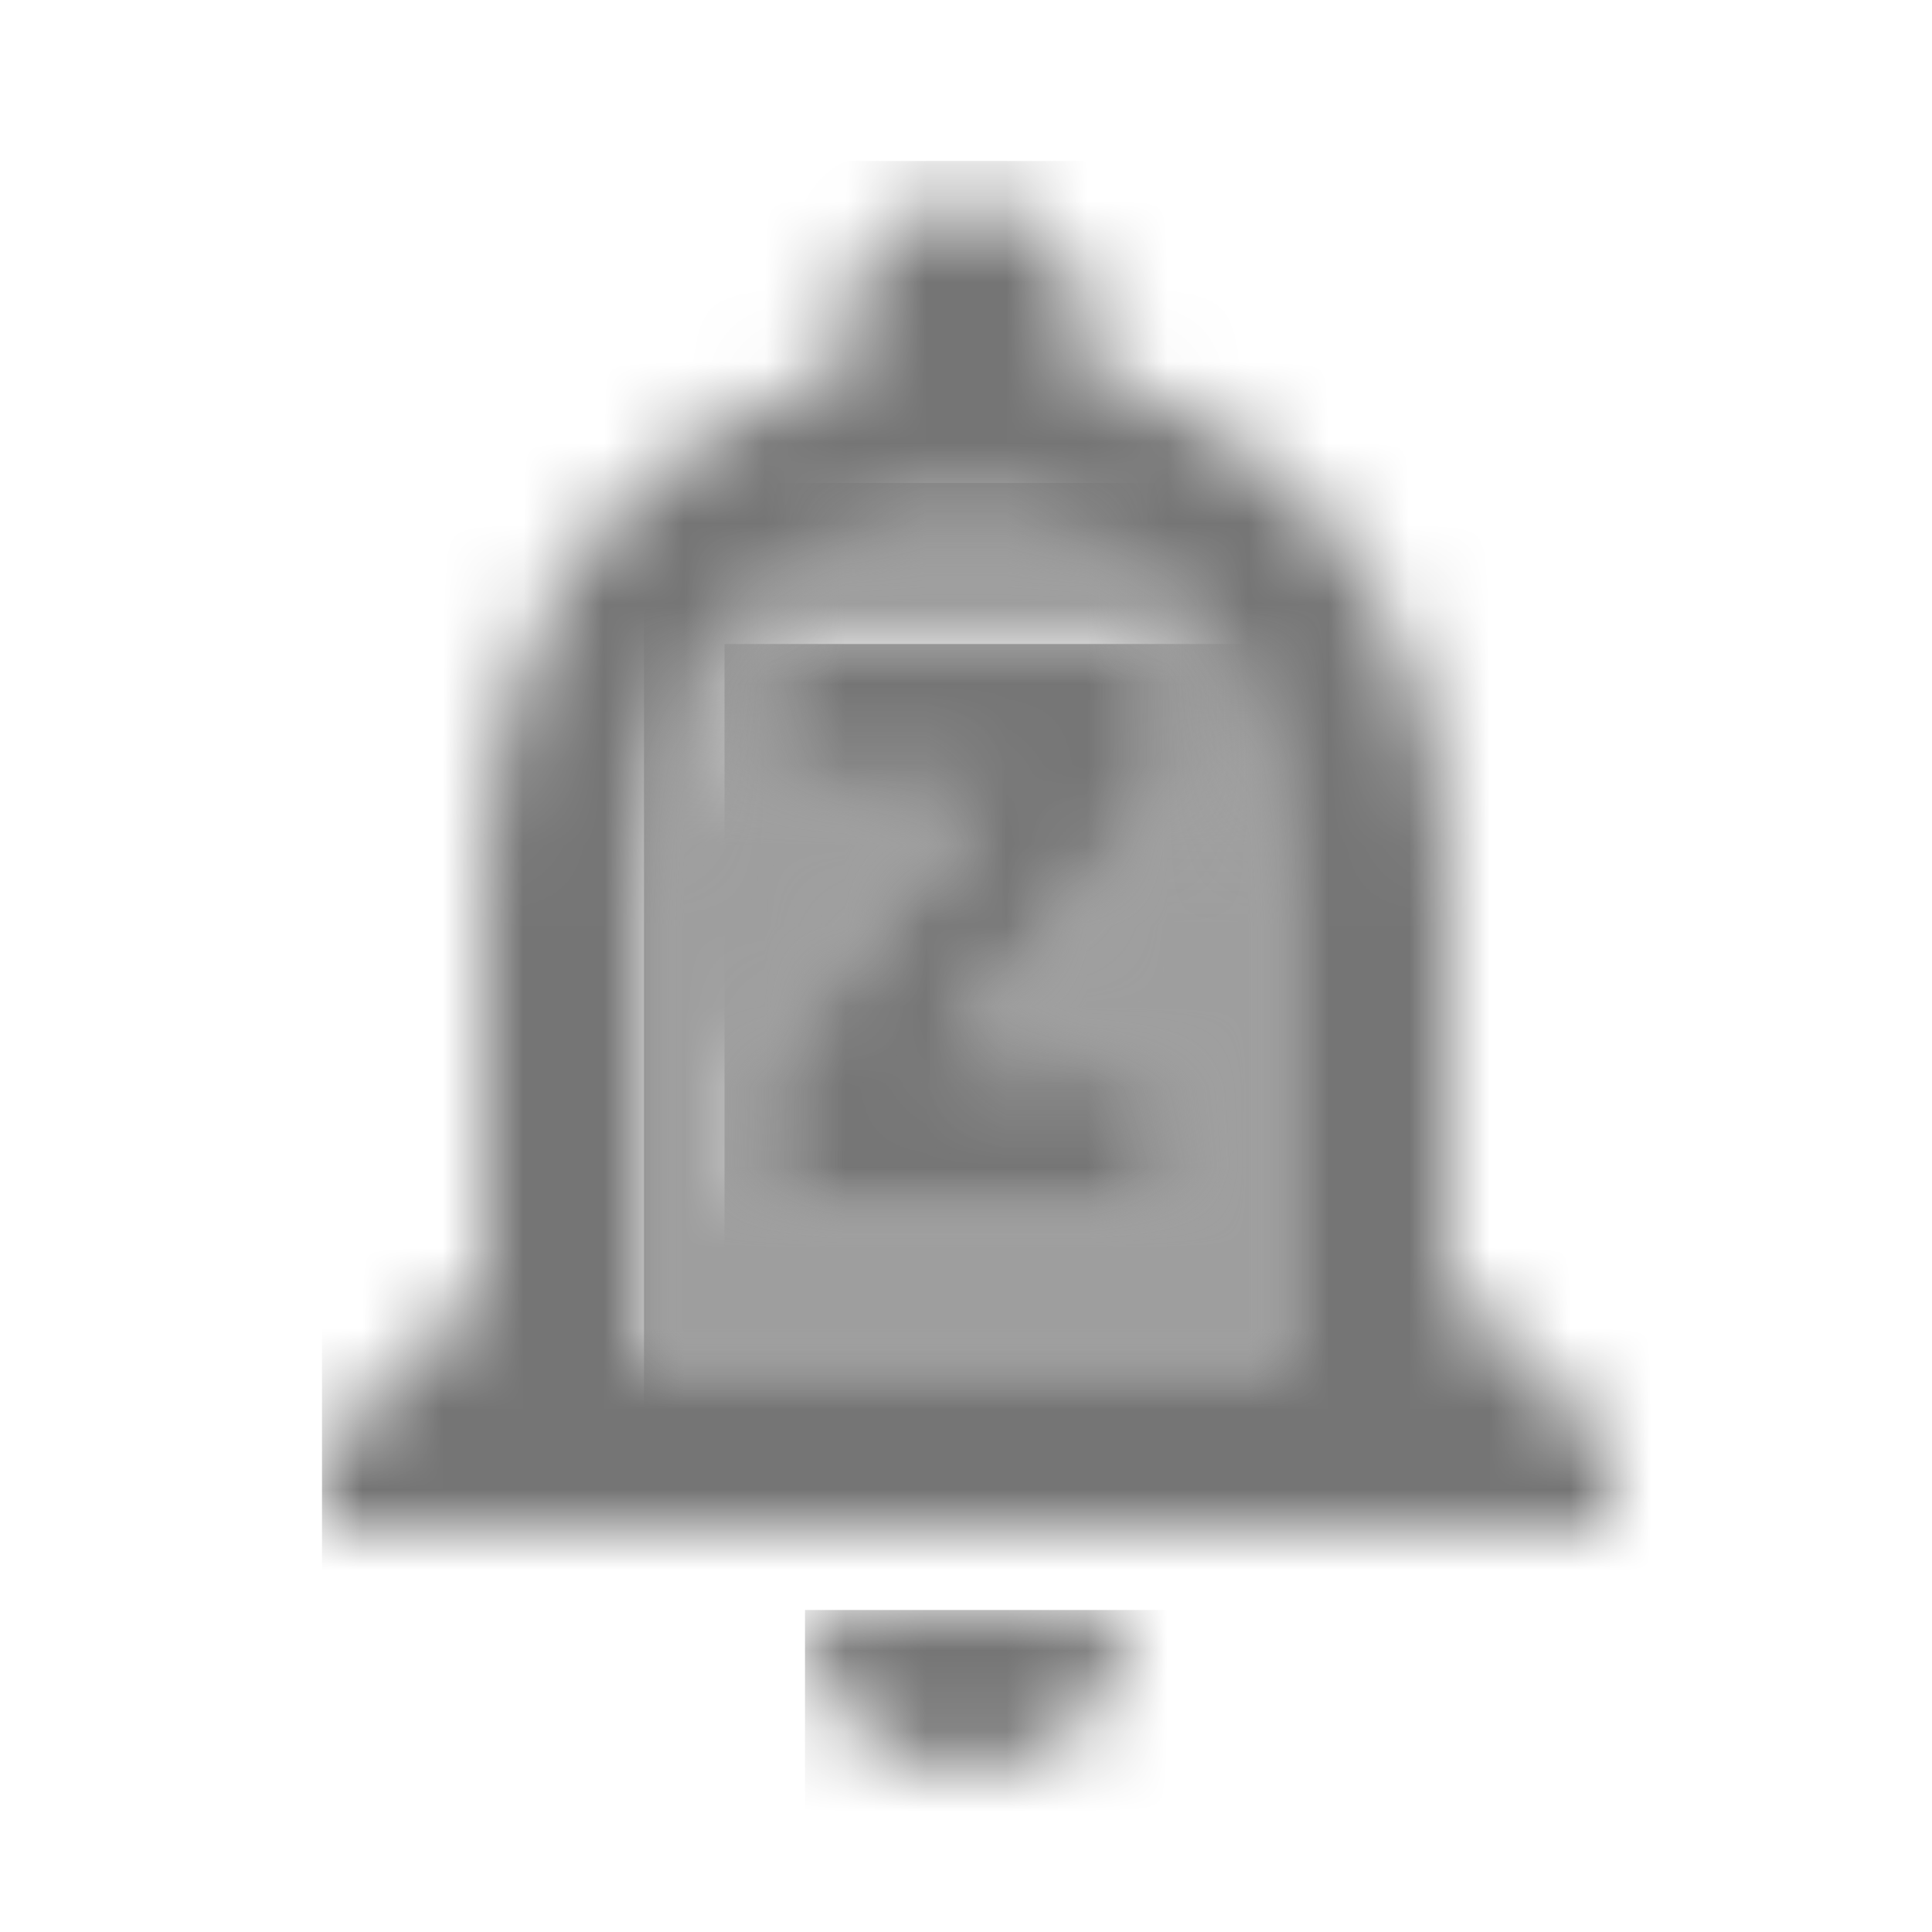 <?xml version="1.0" encoding="UTF-8"?>
<svg width="24px" height="24px" viewBox="0 0 24 24" version="1.1" xmlns="http://www.w3.org/2000/svg" xmlns:xlink="http://www.w3.org/1999/xlink">
    <!-- Generator: Sketch 50 (54983) - http://www.bohemiancoding.com/sketch -->
    <title>icon/social/notifications_paused_24px_two_tone</title>
    <desc>Created with Sketch.</desc>
    <defs>
        <path d="M4,0.5 C1.51,0.5 0,2.52 0,5 L0,11 L8,11 L8,5 C8,2.52 6.49,0.5 4,0.5 Z M6.5,3.8 L3.7,7.2 L6.5,7.2 L6.5,9 L1.5,9 L1.5,7.2 L4.3,3.8 L1.5,3.8 L1.5,2 L6.5,2 L6.5,3.8 Z" id="path-1"></path>
        <polygon id="path-3" points="0.5 1.8 3.3 1.8 0.5 5.2 0.5 7 5.5 7 5.5 5.2 2.7 5.2 5.5 1.8 5.5 0 0.5 0"></polygon>
        <path d="M14,14 L14,9 C14,5.93 12.37,3.36 9.5,2.68 L9.5,2 C9.5,1.17 8.83,0.5 8,0.5 C7.17,0.5 6.5,1.17 6.5,2 L6.5,2.68 C3.64,3.36 2,5.92 2,9 L2,14 L0,16 L0,17 L16,17 L16,16 L14,14 Z M12,15 L4,15 L4,9 C4,6.52 5.51,4.5 8,4.5 C10.49,4.5 12,6.52 12,9 L12,15 Z" id="path-5"></path>
        <path d="M2,2 C3.1,2 4,1.1 4,0 L0,0 C0,1.1 0.9,2 2,2 Z" id="path-7"></path>
    </defs>
    <g id="icon/social/notifications_paused_24px" stroke="none" stroke-width="1" fill="none" fill-rule="evenodd">
        <g id="↳-Light-Color" transform="translate(8, 6)">
            <mask id="mask-2" fill="white">
                <use xlink:href="#path-1"></use>
            </mask>
            <g id="Mask" opacity="0.3" fill-rule="nonzero"></g>
            <g id="✱-/-Color-/-Icons-/-Black-/-Disabled" mask="url(#mask-2)" fill="#000000" fill-opacity="0.38">
                <rect id="Rectangle" x="0" y="0" width="101" height="101"></rect>
            </g>
        </g>
        <g id="↳-Dark-Color" transform="translate(9, 8)">
            <mask id="mask-4" fill="white">
                <use xlink:href="#path-3"></use>
            </mask>
            <g id="Mask" fill-rule="nonzero"></g>
            <g id="✱-/-Color-/-Icons-/-Black-/-Inactive" mask="url(#mask-4)" fill="#000000" fill-opacity="0.54">
                <rect id="Rectangle" x="0" y="0" width="101" height="101"></rect>
            </g>
        </g>
        <g id="↳-Dark-Color" transform="translate(4, 2)">
            <mask id="mask-6" fill="white">
                <use xlink:href="#path-5"></use>
            </mask>
            <g id="Mask" fill-rule="nonzero"></g>
            <g id="✱-/-Color-/-Icons-/-Black-/-Inactive" mask="url(#mask-6)" fill="#000000" fill-opacity="0.54">
                <rect id="Rectangle" x="0" y="0" width="101" height="101"></rect>
            </g>
        </g>
        <g id="↳-Dark-Color" transform="translate(10, 20)">
            <mask id="mask-8" fill="white">
                <use xlink:href="#path-7"></use>
            </mask>
            <g id="Mask" fill-rule="nonzero"></g>
            <g id="✱-/-Color-/-Icons-/-Black-/-Inactive" mask="url(#mask-8)" fill="#000000" fill-opacity="0.54">
                <rect id="Rectangle" x="0" y="0" width="101" height="101"></rect>
            </g>
        </g>
    </g>
</svg>